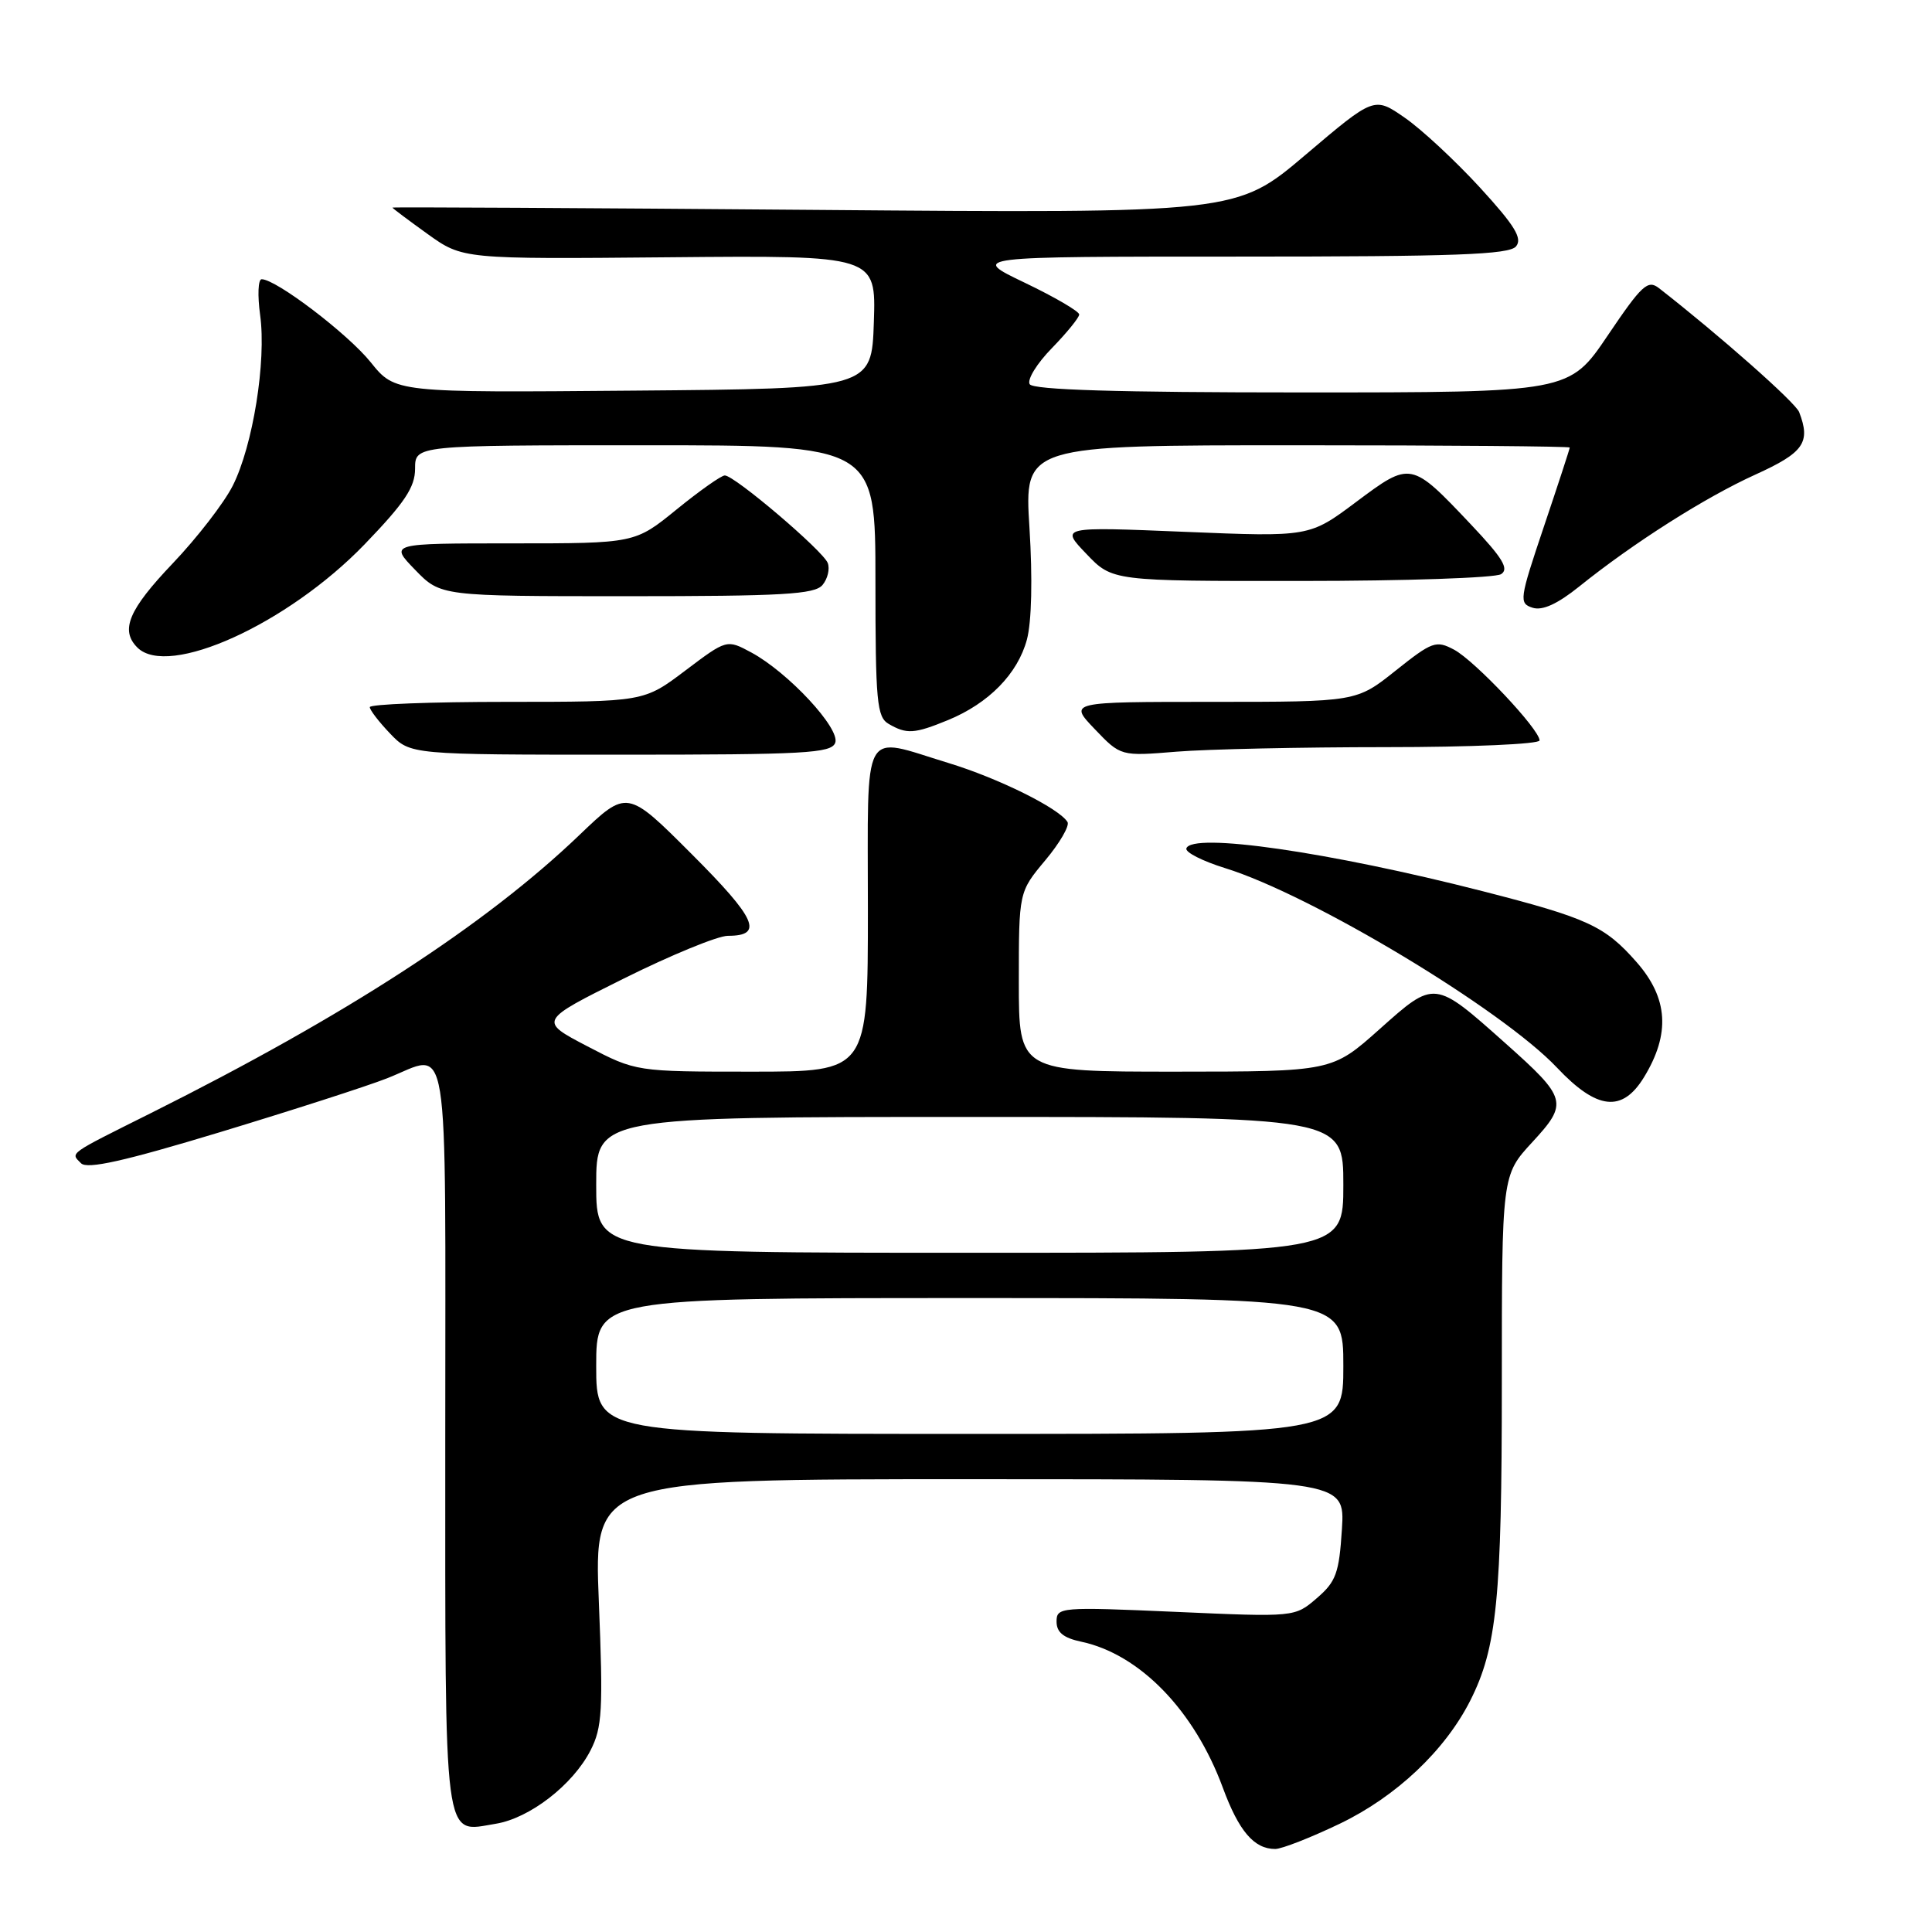 <?xml version="1.0" encoding="UTF-8" standalone="no"?>
<!DOCTYPE svg PUBLIC "-//W3C//DTD SVG 1.1//EN" "http://www.w3.org/Graphics/SVG/1.1/DTD/svg11.dtd" >
<svg xmlns="http://www.w3.org/2000/svg" xmlns:xlink="http://www.w3.org/1999/xlink" version="1.1" viewBox="0 0 256 256">
 <g >
 <path fill="currentColor"
d=" M 177.53 241.65 C 185.00 238.06 191.46 231.96 194.81 225.35 C 198.35 218.35 199.00 211.81 199.00 183.31 C 199.00 155.72 199.00 155.72 203.03 151.35 C 207.83 146.15 207.66 145.53 199.49 138.25 C 190.03 129.82 190.13 129.83 182.81 136.36 C 176.50 141.99 176.50 141.99 155.75 142.00 C 135.00 142.00 135.00 142.00 135.00 130.09 C 135.00 118.19 135.00 118.19 138.50 114.00 C 140.43 111.70 141.75 109.41 141.45 108.92 C 140.32 107.09 132.28 103.11 125.64 101.09 C 114.02 97.55 115.00 95.76 115.00 120.50 C 115.00 142.00 115.00 142.00 99.64 142.00 C 84.28 142.00 84.28 142.00 77.83 138.64 C 71.38 135.27 71.38 135.27 82.70 129.64 C 88.93 126.54 95.12 124.00 96.45 124.00 C 101.23 124.00 100.23 121.75 91.67 113.19 C 83.09 104.60 83.09 104.60 76.79 110.63 C 64.32 122.58 45.79 134.60 20.00 147.49 C 8.89 153.04 9.32 152.72 10.74 154.14 C 11.56 154.96 16.47 153.86 29.18 150.01 C 38.71 147.12 48.65 143.92 51.29 142.88 C 59.72 139.57 59.00 135.11 59.00 190.38 C 59.00 245.34 58.67 242.80 65.68 241.66 C 70.19 240.93 75.91 236.50 78.25 231.93 C 79.80 228.90 79.93 226.60 79.35 212.25 C 78.69 196.00 78.69 196.00 128.46 196.00 C 178.23 196.00 178.23 196.00 177.81 202.63 C 177.44 208.46 177.03 209.58 174.48 211.77 C 171.57 214.28 171.57 214.28 155.78 213.58 C 140.50 212.91 140.00 212.95 140.00 214.87 C 140.00 216.29 140.91 217.03 143.25 217.53 C 151.00 219.17 158.24 226.62 162.02 236.85 C 164.15 242.64 166.17 245.00 168.97 245.00 C 169.84 245.00 173.69 243.49 177.53 241.65 Z  M 217.83 142.75 C 221.35 137.00 221.05 132.26 216.85 127.48 C 212.64 122.69 210.40 121.66 196.43 118.08 C 176.11 112.88 157.91 110.26 157.20 112.42 C 157.03 112.93 159.34 114.10 162.33 115.03 C 173.80 118.58 199.02 133.74 206.32 141.48 C 211.61 147.08 214.95 147.45 217.83 142.75 Z  M 110.67 98.43 C 111.38 96.56 104.44 89.09 99.54 86.45 C 96.30 84.71 96.30 84.71 90.81 88.85 C 85.32 93.00 85.32 93.00 67.16 93.00 C 57.17 93.00 49.00 93.31 49.00 93.70 C 49.00 94.08 50.21 95.65 51.69 97.20 C 54.37 100.00 54.37 100.00 82.22 100.00 C 106.63 100.00 110.14 99.81 110.67 98.43 Z  M 183.65 99.00 C 194.91 99.00 204.00 98.60 204.00 98.11 C 204.00 96.65 195.44 87.57 192.68 86.09 C 190.29 84.82 189.79 84.99 184.93 88.86 C 179.74 93.00 179.74 93.00 160.67 93.00 C 141.61 93.00 141.61 93.00 145.05 96.60 C 148.50 100.21 148.50 100.21 155.90 99.60 C 159.97 99.27 172.46 99.00 183.65 99.00 Z  M 125.63 95.41 C 131.02 93.19 134.85 89.28 136.07 84.75 C 136.70 82.40 136.83 76.66 136.41 69.95 C 135.72 59.00 135.72 59.00 171.86 59.00 C 191.74 59.00 208.00 59.14 208.00 59.30 C 208.00 59.47 206.46 64.18 204.58 69.76 C 201.32 79.45 201.25 79.94 203.08 80.53 C 204.38 80.94 206.36 80.04 209.25 77.72 C 216.45 71.93 225.93 65.91 232.61 62.88 C 239.02 59.97 239.95 58.64 238.40 54.61 C 237.92 53.34 227.84 44.43 219.82 38.18 C 218.34 37.03 217.56 37.75 213.04 44.44 C 207.94 52.00 207.94 52.00 172.53 52.00 C 148.05 52.00 136.91 51.66 136.44 50.91 C 136.07 50.31 137.40 48.15 139.39 46.12 C 141.37 44.08 143.00 42.08 143.00 41.67 C 143.00 41.26 139.75 39.36 135.78 37.46 C 128.56 34.00 128.56 34.00 164.16 34.00 C 192.87 34.00 199.97 33.74 200.88 32.65 C 201.76 31.59 200.72 29.89 196.10 24.85 C 192.85 21.31 188.37 17.14 186.14 15.60 C 182.09 12.79 182.09 12.79 172.97 20.53 C 163.85 28.27 163.85 28.27 107.92 27.81 C 77.17 27.56 52.00 27.42 52.00 27.51 C 52.00 27.59 54.09 29.16 56.65 31.00 C 61.31 34.34 61.31 34.34 88.69 34.09 C 116.08 33.84 116.08 33.84 115.79 42.67 C 115.50 51.50 115.50 51.50 83.93 51.76 C 52.36 52.03 52.36 52.03 49.12 48.00 C 46.10 44.24 36.59 37.00 34.67 37.00 C 34.20 37.00 34.11 39.14 34.47 41.75 C 35.31 47.86 33.51 59.07 30.84 64.36 C 29.69 66.64 26.11 71.27 22.88 74.66 C 17.04 80.79 15.90 83.50 18.20 85.80 C 22.28 89.88 38.10 82.70 48.30 72.14 C 53.63 66.61 55.00 64.56 55.00 62.10 C 55.00 59.00 55.00 59.00 85.50 59.00 C 116.00 59.00 116.00 59.00 116.00 76.95 C 116.00 92.99 116.19 95.01 117.75 95.92 C 120.14 97.31 121.15 97.25 125.63 95.41 Z  M 108.99 77.51 C 109.67 76.69 109.98 75.39 109.68 74.60 C 109.05 72.97 97.33 63.00 96.04 63.00 C 95.57 63.00 92.70 65.03 89.66 67.50 C 84.13 72.00 84.13 72.00 67.87 72.00 C 51.61 72.00 51.61 72.00 55.00 75.50 C 58.39 79.00 58.39 79.00 83.07 79.00 C 103.70 79.00 107.96 78.76 108.99 77.51 Z  M 198.90 76.08 C 199.99 75.39 199.12 73.95 194.92 69.51 C 186.97 61.10 186.94 61.10 179.70 66.51 C 173.50 71.15 173.50 71.15 157.00 70.47 C 140.50 69.79 140.50 69.79 143.95 73.39 C 147.39 77.00 147.39 77.00 172.45 76.98 C 186.23 76.98 198.13 76.57 198.90 76.08 Z  M 79.00 181.00 C 79.00 172.00 79.00 172.00 128.50 172.00 C 178.00 172.00 178.00 172.00 178.00 181.00 C 178.00 190.00 178.00 190.00 128.50 190.00 C 79.00 190.00 79.00 190.00 79.00 181.00 Z  M 79.00 157.00 C 79.00 148.00 79.00 148.00 128.50 148.00 C 178.00 148.00 178.00 148.00 178.00 157.00 C 178.00 166.00 178.00 166.00 128.50 166.00 C 79.00 166.00 79.00 166.00 79.00 157.00 Z "/>
</g>
</svg>